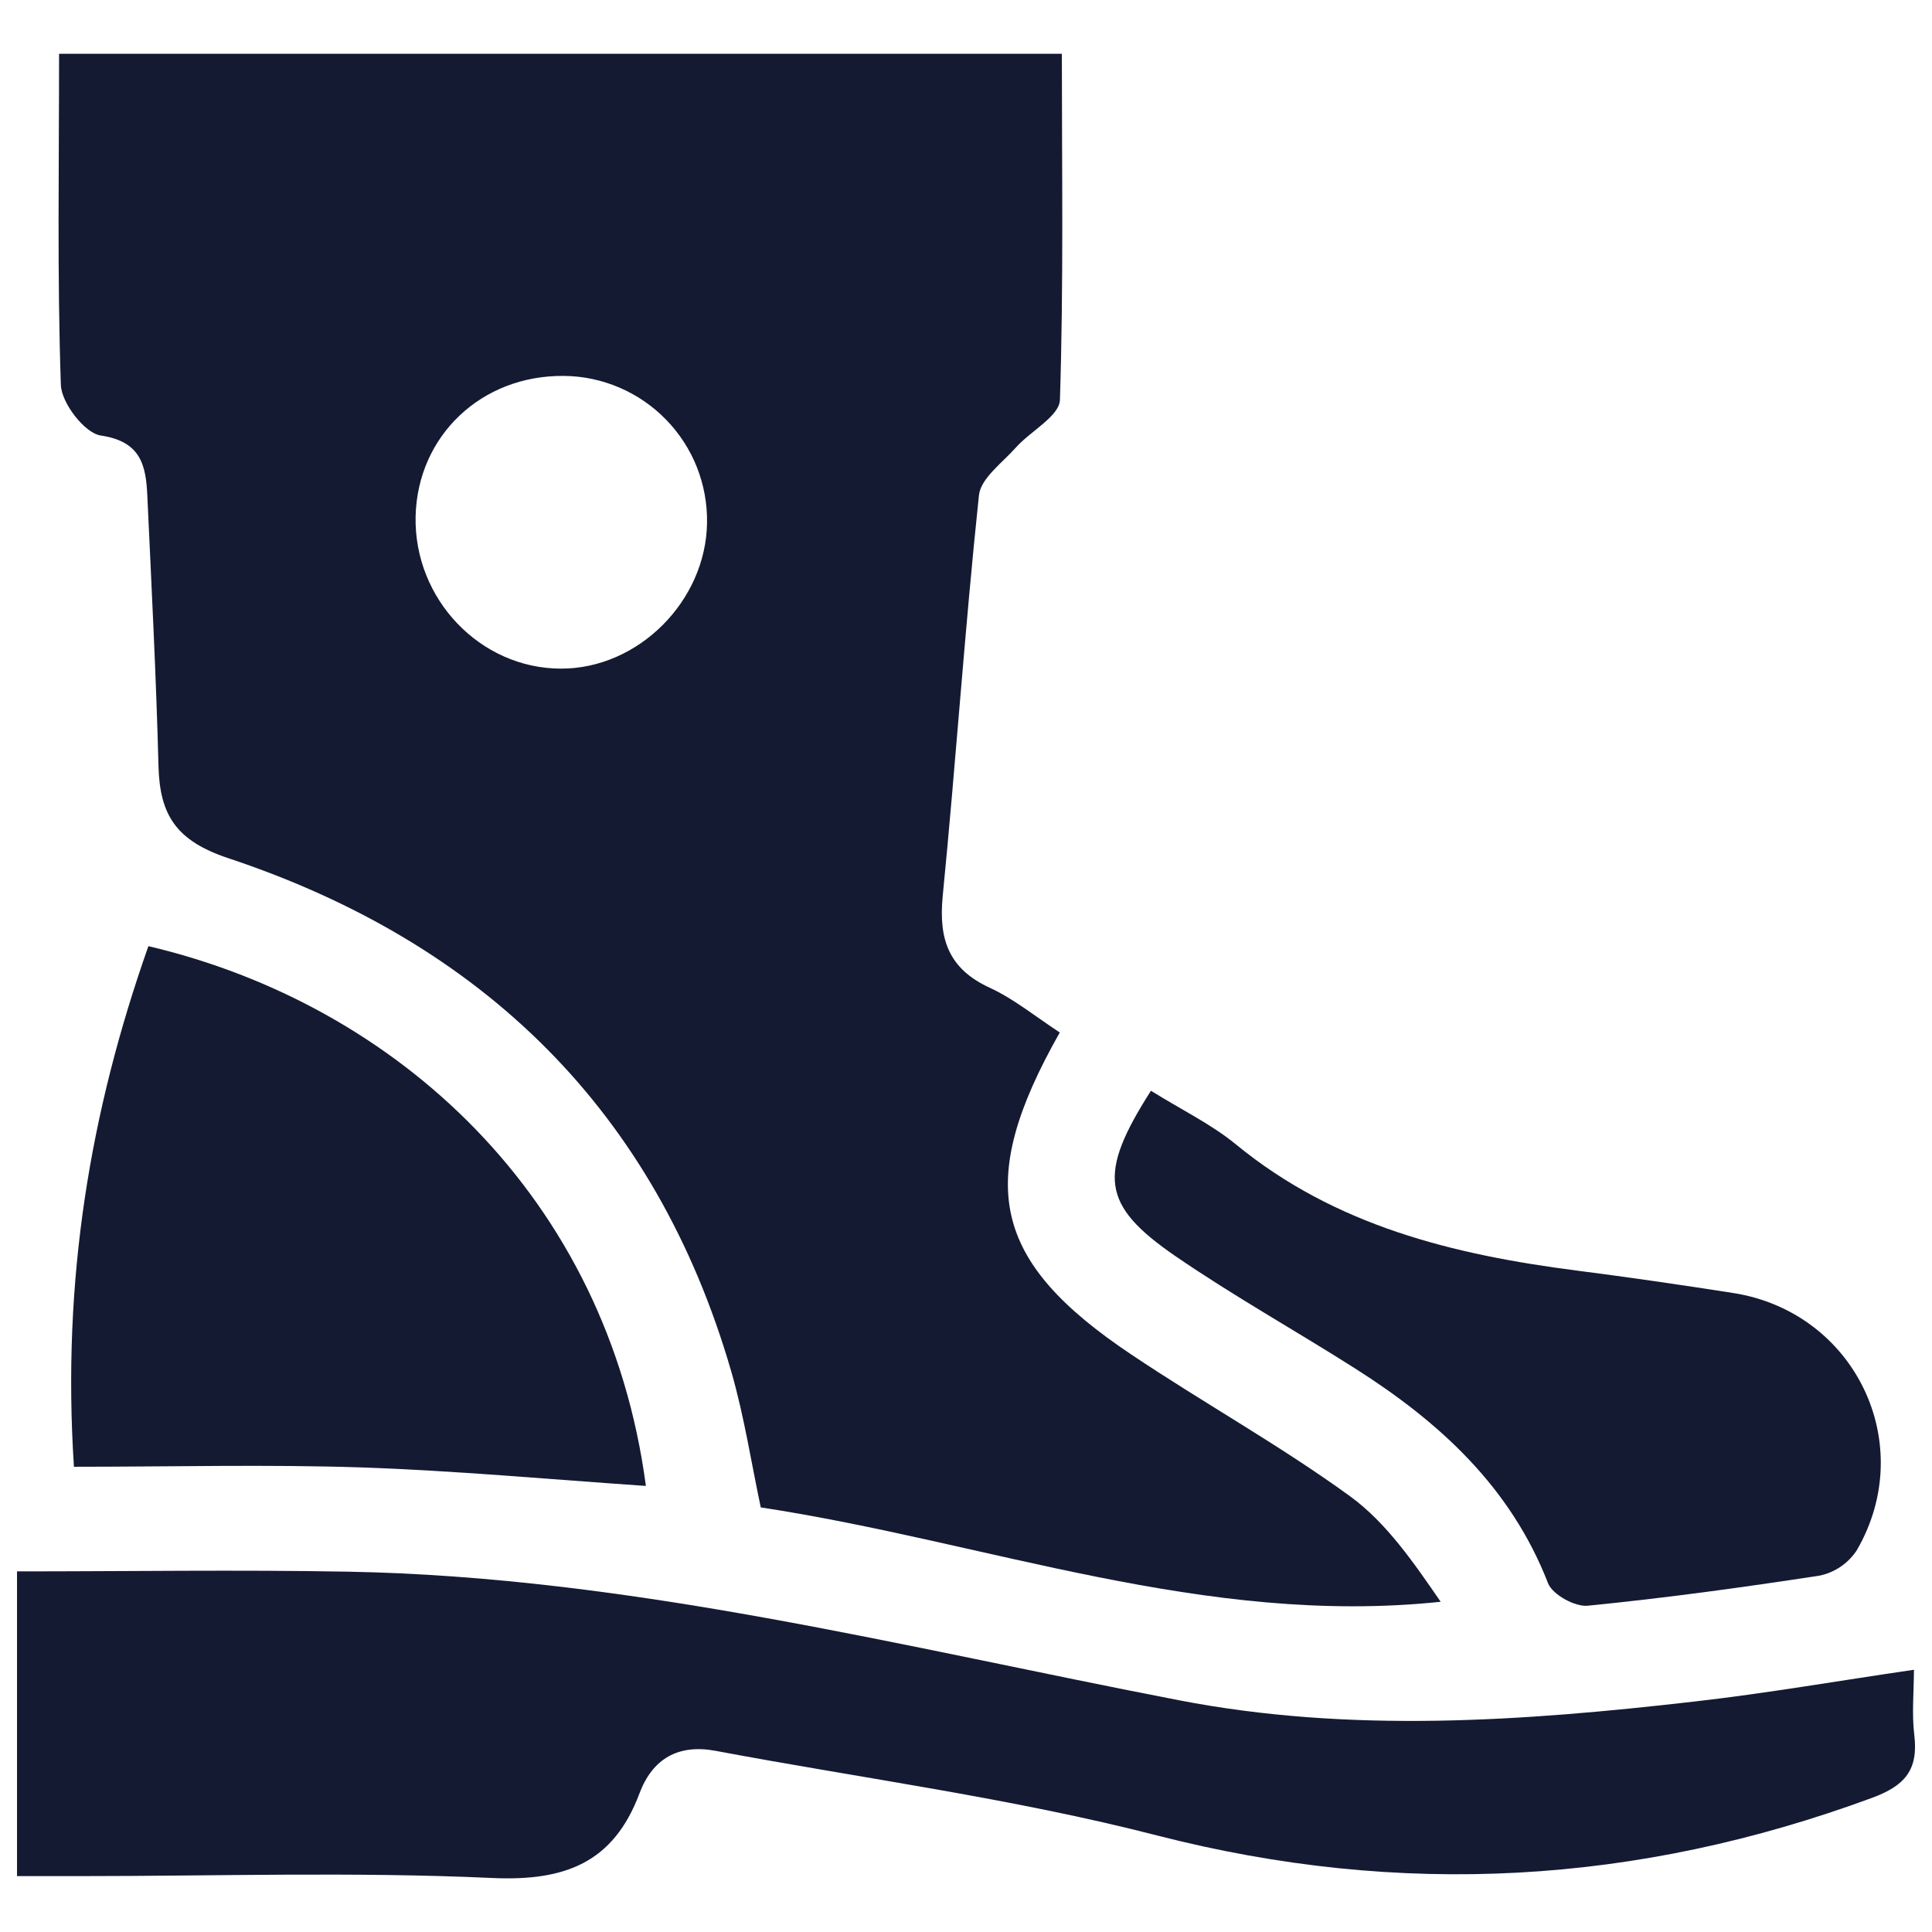 <svg width="26" height="26" viewBox="0 0 26 26" fill="none" xmlns="http://www.w3.org/2000/svg">
<path fill-rule="evenodd" clip-rule="evenodd" d="M7.591 5.059C7.847 5.061 8.1 5.115 8.336 5.216C8.571 5.317 8.785 5.463 8.963 5.647C9.142 5.83 9.283 6.047 9.378 6.286C9.472 6.524 9.519 6.778 9.515 7.035C9.501 8.09 8.587 9.003 7.545 8.998C6.46 8.995 5.57 8.06 5.593 6.952C5.617 5.864 6.481 5.046 7.591 5.059ZM1.356 5.861C1.901 5.941 1.965 6.268 1.983 6.68C2.039 7.892 2.102 9.104 2.133 10.317C2.152 10.972 2.373 11.315 3.069 11.548C6.489 12.685 8.824 14.945 9.841 18.457C10.015 19.059 10.11 19.683 10.238 20.286C13.294 20.752 16.204 21.891 19.388 21.556C19.023 21.026 18.659 20.494 18.17 20.137C17.224 19.45 16.196 18.88 15.224 18.228C13.35 16.975 13.111 15.926 14.262 13.895C13.93 13.677 13.642 13.441 13.318 13.292C12.766 13.038 12.631 12.639 12.686 12.065C12.863 10.267 12.984 8.463 13.174 6.667C13.197 6.438 13.487 6.23 13.669 6.025C13.867 5.802 14.257 5.601 14.264 5.381C14.314 3.827 14.29 2.271 14.29 0.724H0.795C0.795 2.249 0.769 3.716 0.819 5.18C0.827 5.423 1.139 5.829 1.356 5.861Z" fill="#141A32"/>
<path fill-rule="evenodd" clip-rule="evenodd" d="M25.757 22.471C24.725 22.622 23.765 22.789 22.798 22.899C20.489 23.164 18.172 23.327 15.87 22.882C12.162 22.167 8.491 21.222 4.69 21.151C3.209 21.124 1.728 21.147 0.229 21.147V25.248H1.048C2.906 25.248 4.766 25.188 6.621 25.273C7.601 25.318 8.255 25.071 8.606 24.134C8.782 23.666 9.13 23.468 9.631 23.562C11.611 23.934 13.622 24.199 15.572 24.701C18.854 25.544 22.033 25.36 25.192 24.195C25.639 24.031 25.817 23.816 25.762 23.352C25.727 23.067 25.756 22.775 25.757 22.471Z" fill="#141A32"/>
<path fill-rule="evenodd" clip-rule="evenodd" d="M1.997 12.733C1.216 14.948 0.831 17.218 0.995 19.739C2.33 19.739 3.598 19.706 4.864 19.748C6.122 19.791 7.38 19.907 8.692 19.997C8.178 16.113 5.343 13.52 1.997 12.733Z" fill="#141A32"/>
<path fill-rule="evenodd" clip-rule="evenodd" d="M15.815 16.902C16.598 17.44 17.432 17.905 18.236 18.416C19.369 19.135 20.33 20.01 20.834 21.309C20.895 21.46 21.195 21.626 21.366 21.609C22.41 21.506 23.45 21.363 24.488 21.204C24.693 21.161 24.872 21.039 24.987 20.864C25.823 19.428 24.96 17.654 23.32 17.4C22.623 17.291 21.922 17.189 21.22 17.099C19.558 16.885 17.965 16.497 16.628 15.397C16.296 15.126 15.898 14.934 15.489 14.679C14.768 15.806 14.823 16.22 15.815 16.902Z" fill="#141A32"/>
</svg>
